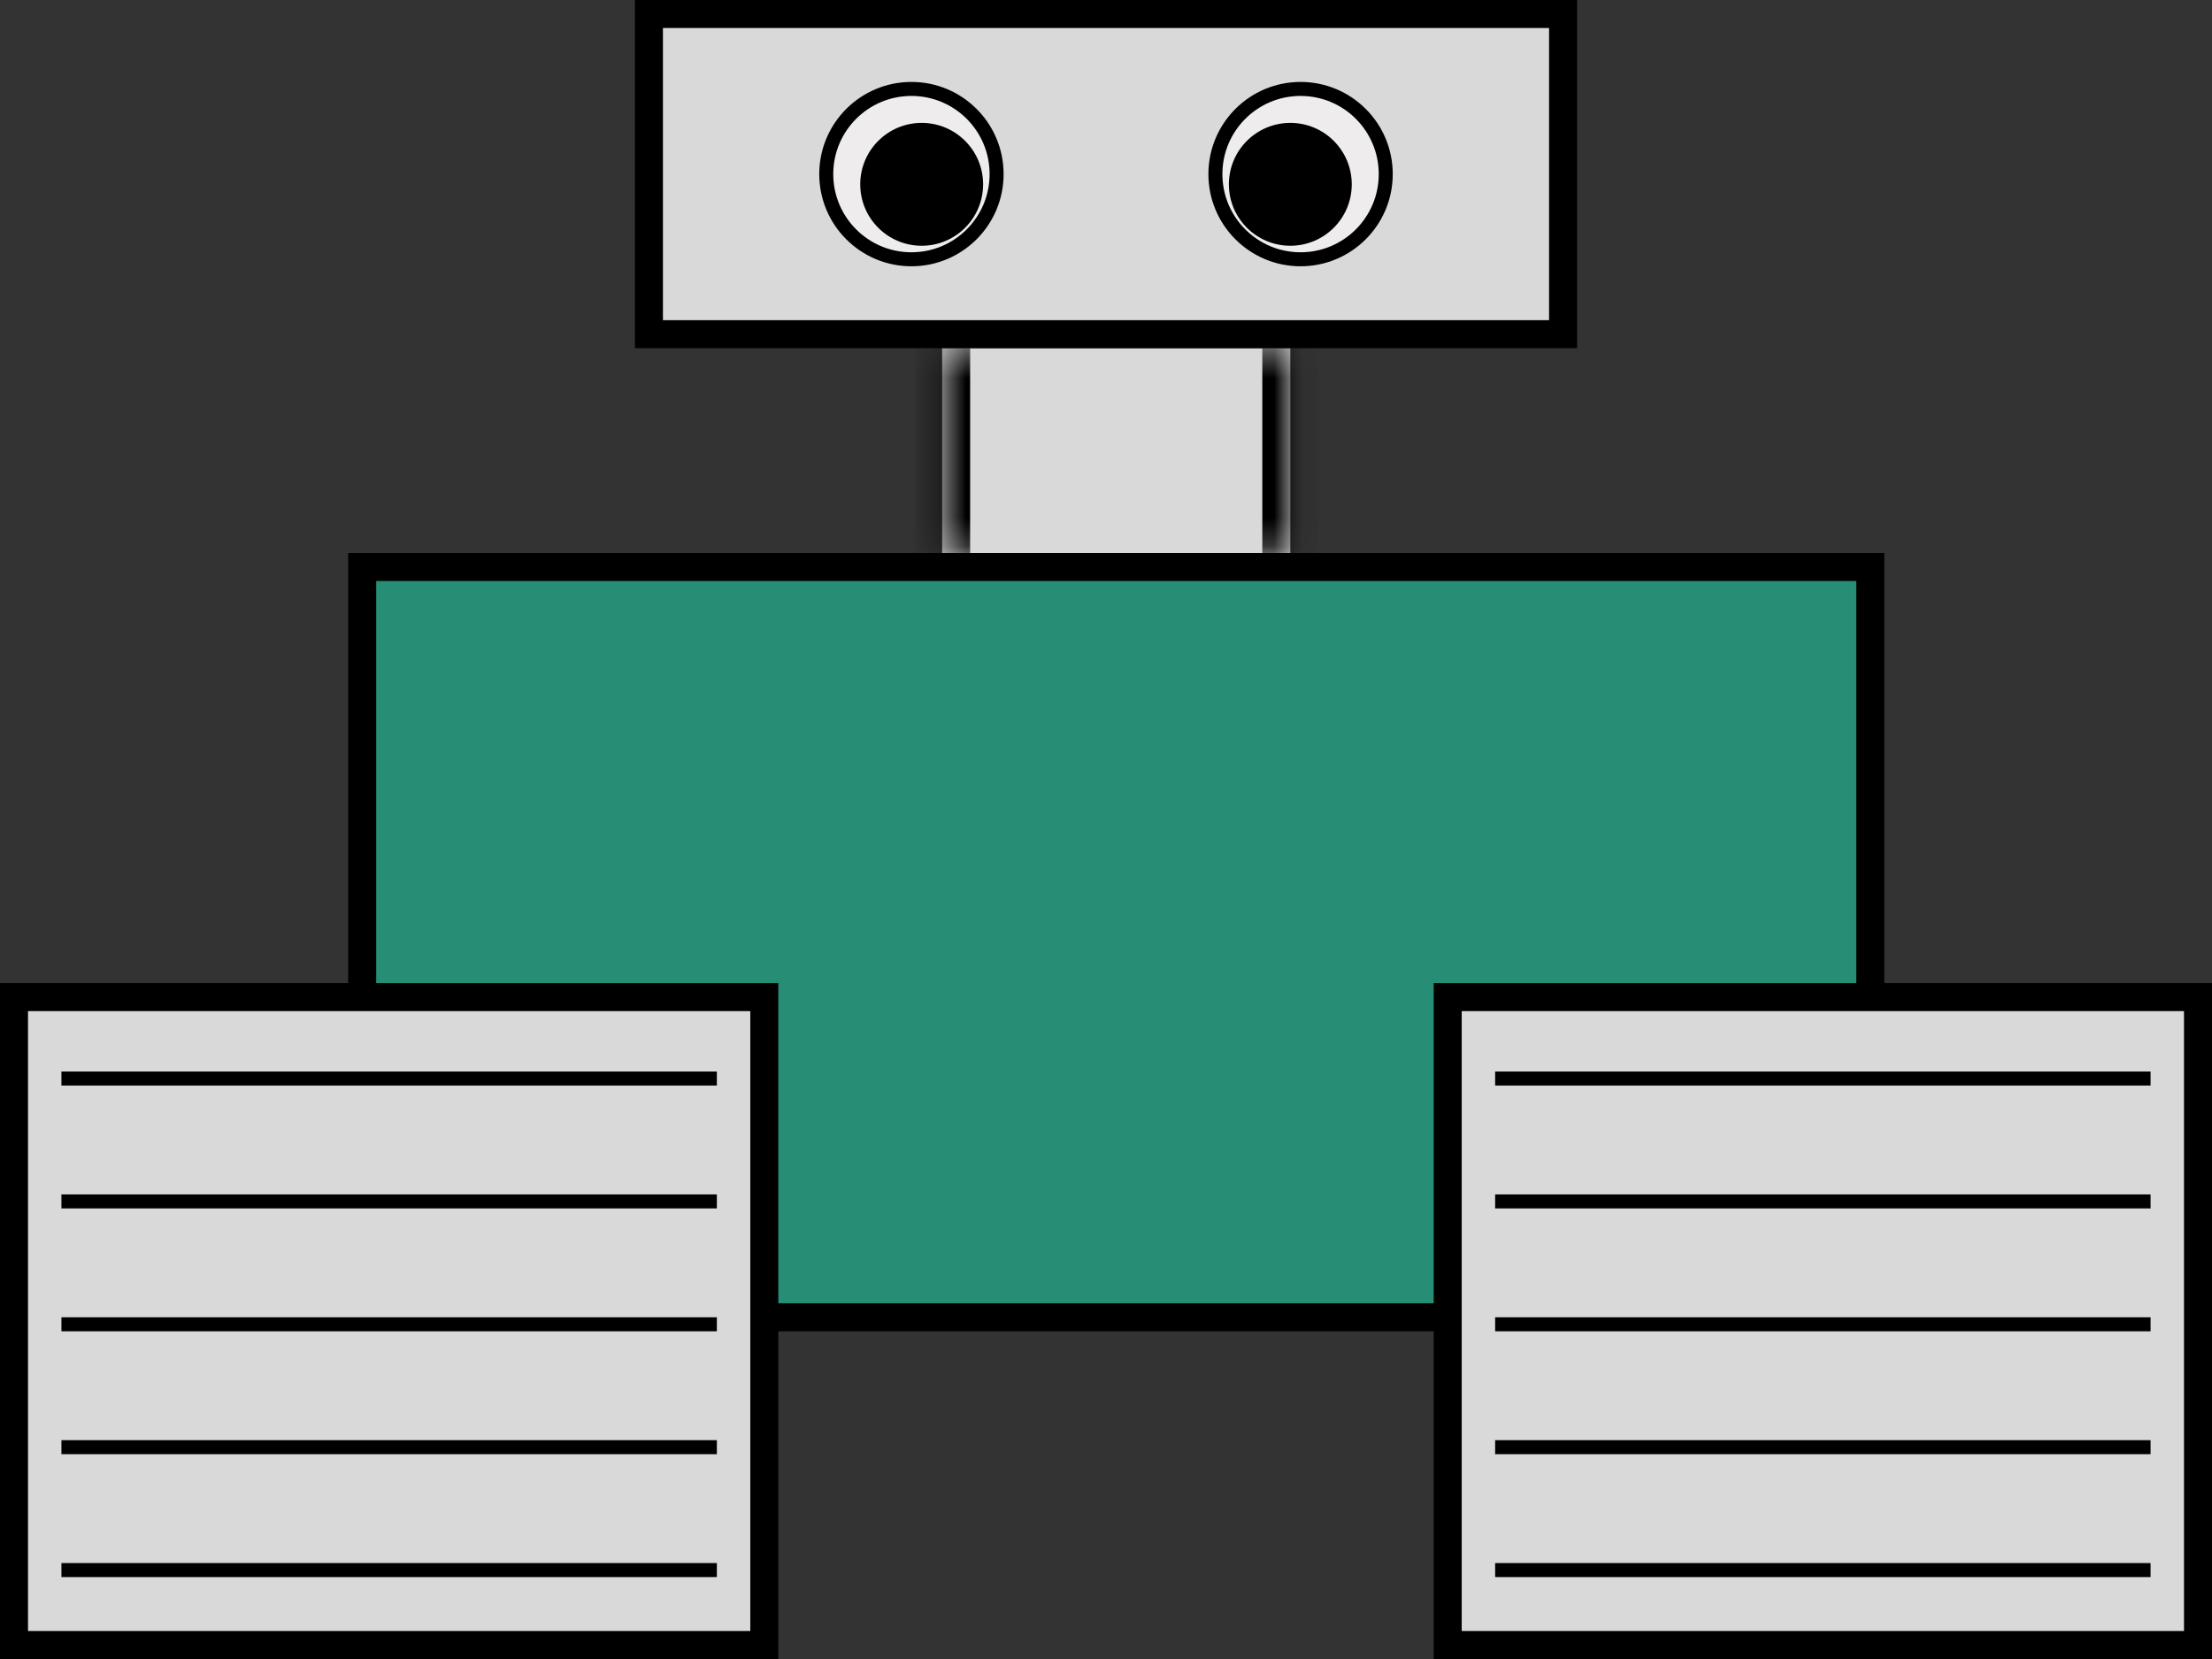 <?xml version="1.0" encoding="UTF-8" standalone="no"?>
<svg
   width="79"
   height="59.25"
   viewBox="0 0 79 59.25"
   fill="none"
   version="1.1"
   id="svg45"
   sodipodi:docname="mow-e.svg"
   inkscape:version="1.2 (dc2aeda, 2022-05-15)"
   xmlns:inkscape="http://www.inkscape.org/namespaces/inkscape"
   xmlns:sodipodi="http://sodipodi.sourceforge.net/DTD/sodipodi-0.dtd"
   xmlns="http://www.w3.org/2000/svg"
   xmlns:svg="http://www.w3.org/2000/svg">
  <rect x="0" y="0" width="79" height="59.25" fill="#333333" stroke="none"/>
  <defs
     id="defs49" />
  <sodipodi:namedview
     id="namedview47"
     pagecolor="#ffffff"
     bordercolor="#000000"
     borderopacity="0.25"
     inkscape:showpageshadow="2"
     inkscape:pageopacity="0.0"
     inkscape:pagecheckerboard="0"
     inkscape:deskcolor="#d1d1d1"
     showgrid="false"
     inkscape:zoom="3.9333333"
     inkscape:cx="39.40678"
     inkscape:cy="30"
     inkscape:window-width="1269"
     inkscape:window-height="456"
     inkscape:window-x="171"
     inkscape:window-y="25"
     inkscape:window-maximized="0"
     inkscape:current-layer="svg45" />
  <rect
     x="12.935"
     y="20.25"
     width="53.861"
     height="26.796"
     fill="#258e75"
     stroke="#000000"
     id="rect2" />
  <rect
     x="0.5"
     y="35.611"
     width="26.796"
     height="23.139"
     fill="#d9d9d9"
     stroke="#000000"
     id="rect4" />
  <rect
     x="51.704"
     y="35.611"
     width="26.796"
     height="23.139"
     fill="#d9d9d9"
     stroke="#000000"
     id="rect6" />
  <mask
     id="path-4-inside-1_5_141"
     fill="#ffffff">
    <path
       d="m 33.648,12.435 h 12.435 v 7.315 H 33.648 Z"
       id="path8" />
  </mask>
  <path
     d="m 33.648,12.435 h 12.435 v 7.315 H 33.648 Z"
     fill="#d9d9d9"
     id="path11" />
  <path
     d="m 45.083,12.435 v 7.315 h 2 v -7.315 z m -10.435,7.315 v -7.315 h -2 v 7.315 z"
     fill="#000000"
     mask="url(#path-4-inside-1_5_141)"
     id="path13" />
  <rect
     x="23.176"
     y="0.5"
     width="32.648"
     height="11.435"
     fill="#d9d9d9"
     stroke="#000000"
     id="rect15" />
  <circle
     cx="32.551"
     cy="6.218"
     r="3.042"
     fill="#eeecec"
     stroke="#000000"
     stroke-width="0.5"
     id="circle17" />
  <circle
     cx="46.449"
     cy="6.218"
     r="3.042"
     fill="#eeecec"
     stroke="#000000"
     stroke-width="0.5"
     id="circle19" />
  <circle
     cx="32.917"
     cy="6.583"
     r="2.194"
     fill="#000000"
     id="circle21" />
  <circle
     cx="46.083"
     cy="6.583"
     r="2.194"
     fill="#000000"
     id="circle23" />
  <line
     x1="2.194"
     y1="38.519"
     x2="25.602"
     y2="38.519"
     stroke="#000000"
     stroke-width="0.5"
     id="line25" />
  <line
     x1="53.398"
     y1="38.519"
     x2="76.806"
     y2="38.519"
     stroke="#000000"
     stroke-width="0.5"
     id="line27" />
  <line
     x1="53.398"
     y1="42.908"
     x2="76.806"
     y2="42.908"
     stroke="#000000"
     stroke-width="0.5"
     id="line29" />
  <line
     x1="53.398"
     y1="47.296"
     x2="76.806"
     y2="47.296"
     stroke="#000000"
     stroke-width="0.5"
     id="line31" />
  <line
     x1="53.398"
     y1="51.685"
     x2="76.806"
     y2="51.685"
     stroke="#000000"
     stroke-width="0.5"
     id="line33" />
  <line
     x1="53.398"
     y1="56.074"
     x2="76.806"
     y2="56.074"
     stroke="#000000"
     stroke-width="0.5"
     id="line35" />
  <line
     x1="2.194"
     y1="51.685"
     x2="25.602"
     y2="51.685"
     stroke="#000000"
     stroke-width="0.5"
     id="line37" />
  <line
     x1="2.194"
     y1="56.074"
     x2="25.602"
     y2="56.074"
     stroke="#000000"
     stroke-width="0.5"
     id="line39" />
  <line
     x1="2.194"
     y1="42.908"
     x2="25.602"
     y2="42.908"
     stroke="#000000"
     stroke-width="0.5"
     id="line41" />
  <line
     x1="2.194"
     y1="47.296"
     x2="25.602"
     y2="47.296"
     stroke="#000000"
     stroke-width="0.5"
     id="line43" />
</svg>

